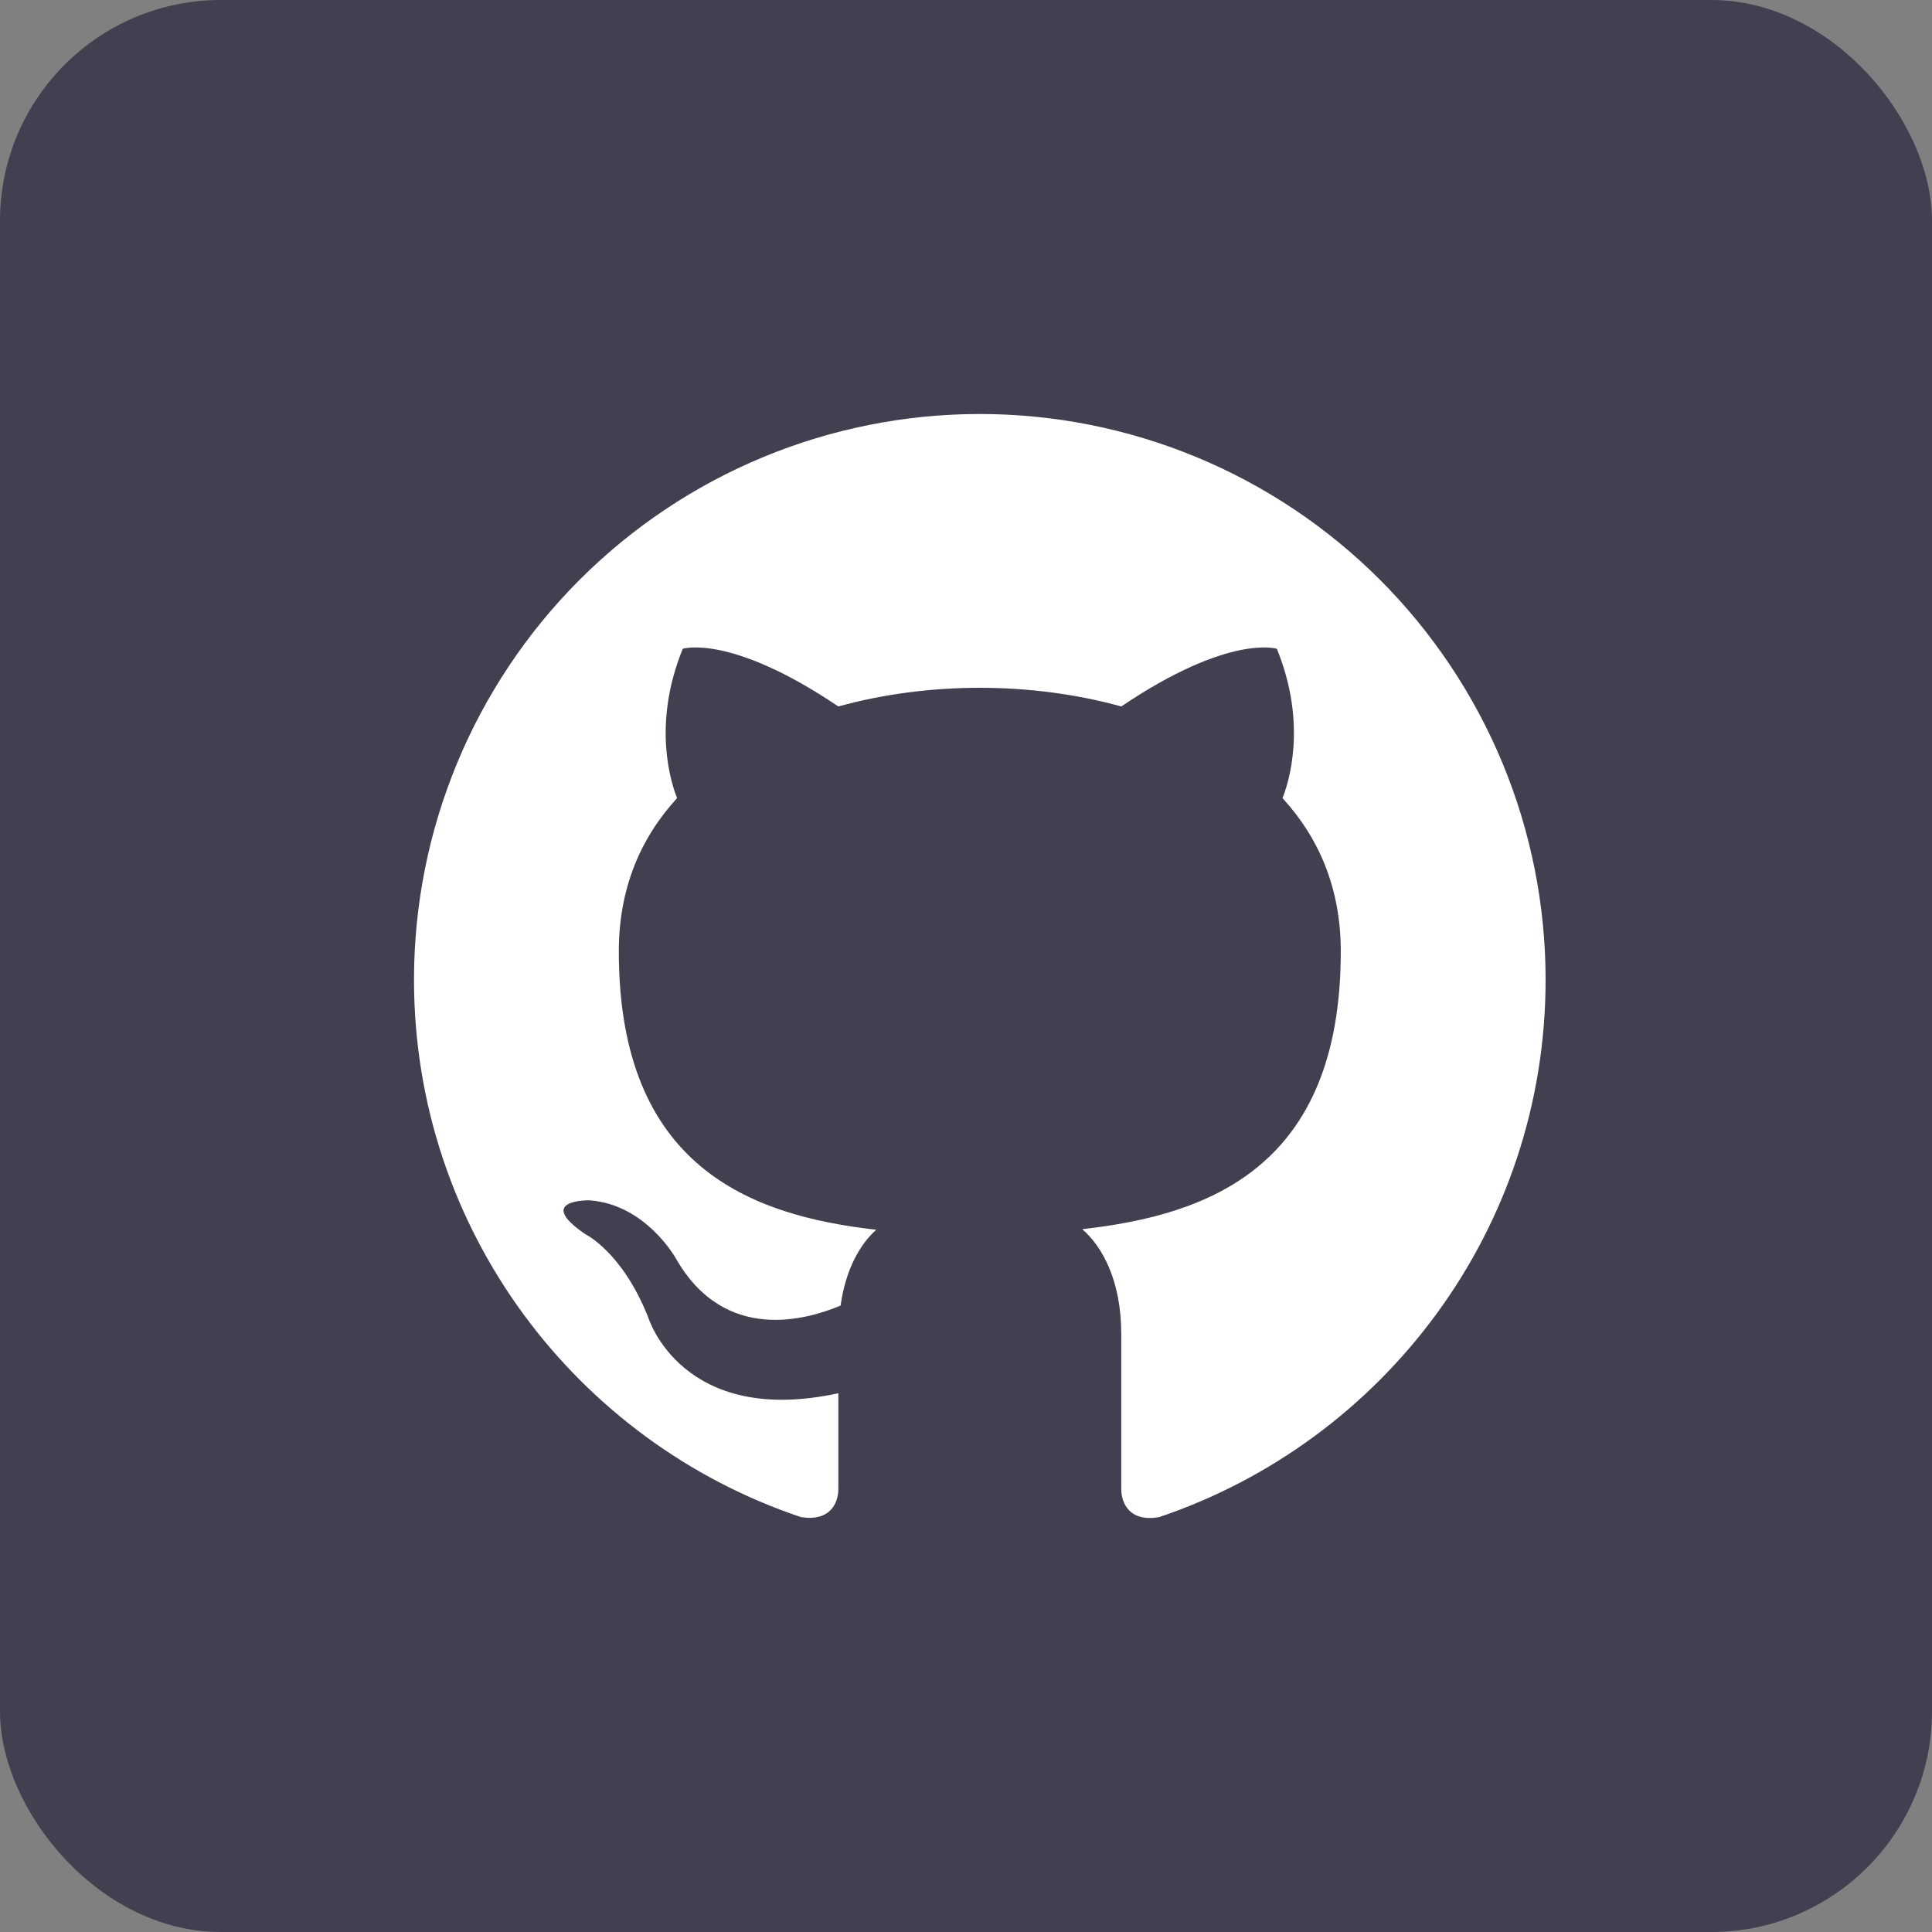 <svg width="70" height="70" viewBox="0 0 70 70" fill="none" xmlns="http://www.w3.org/2000/svg">
<rect x="0" y="0" width="70" height="70" fill="#808080" stroke="none"/>
<rect width="70" height="70" rx="8" fill="#424050"/>
<path d="M35.5 15C32.808 15 30.142 15.53 27.655 16.56C25.168 17.59 22.908 19.1 21.004 21.003C17.16 24.847 15 30.061 15 35.496C15 44.556 20.884 52.242 29.022 54.968C30.047 55.132 30.375 54.497 30.375 53.943V50.48C24.697 51.709 23.487 47.733 23.487 47.733C22.544 45.355 21.212 44.72 21.212 44.72C19.346 43.449 21.355 43.49 21.355 43.49C23.405 43.634 24.491 45.601 24.491 45.601C26.275 48.717 29.288 47.794 30.457 47.303C30.642 45.97 31.174 45.068 31.748 44.556C27.198 44.044 22.421 42.281 22.421 34.472C22.421 32.197 23.2 30.372 24.532 28.917C24.328 28.405 23.61 26.273 24.738 23.506C24.738 23.506 26.459 22.953 30.375 25.597C31.994 25.146 33.758 24.92 35.5 24.92C37.242 24.92 39.005 25.146 40.625 25.597C44.541 22.953 46.263 23.506 46.263 23.506C47.39 26.273 46.672 28.405 46.468 28.917C47.8 30.372 48.579 32.197 48.579 34.472C48.579 42.301 43.782 44.023 39.211 44.535C39.949 45.171 40.625 46.421 40.625 48.327V53.943C40.625 54.497 40.953 55.153 41.998 54.968C50.137 52.222 56 44.556 56 35.496C56 32.805 55.47 30.14 54.44 27.653C53.409 25.166 51.899 22.907 49.996 21.003C48.092 19.1 45.832 17.59 43.345 16.56C40.858 15.53 38.192 15 35.5 15Z" fill="white"/>
</svg>
